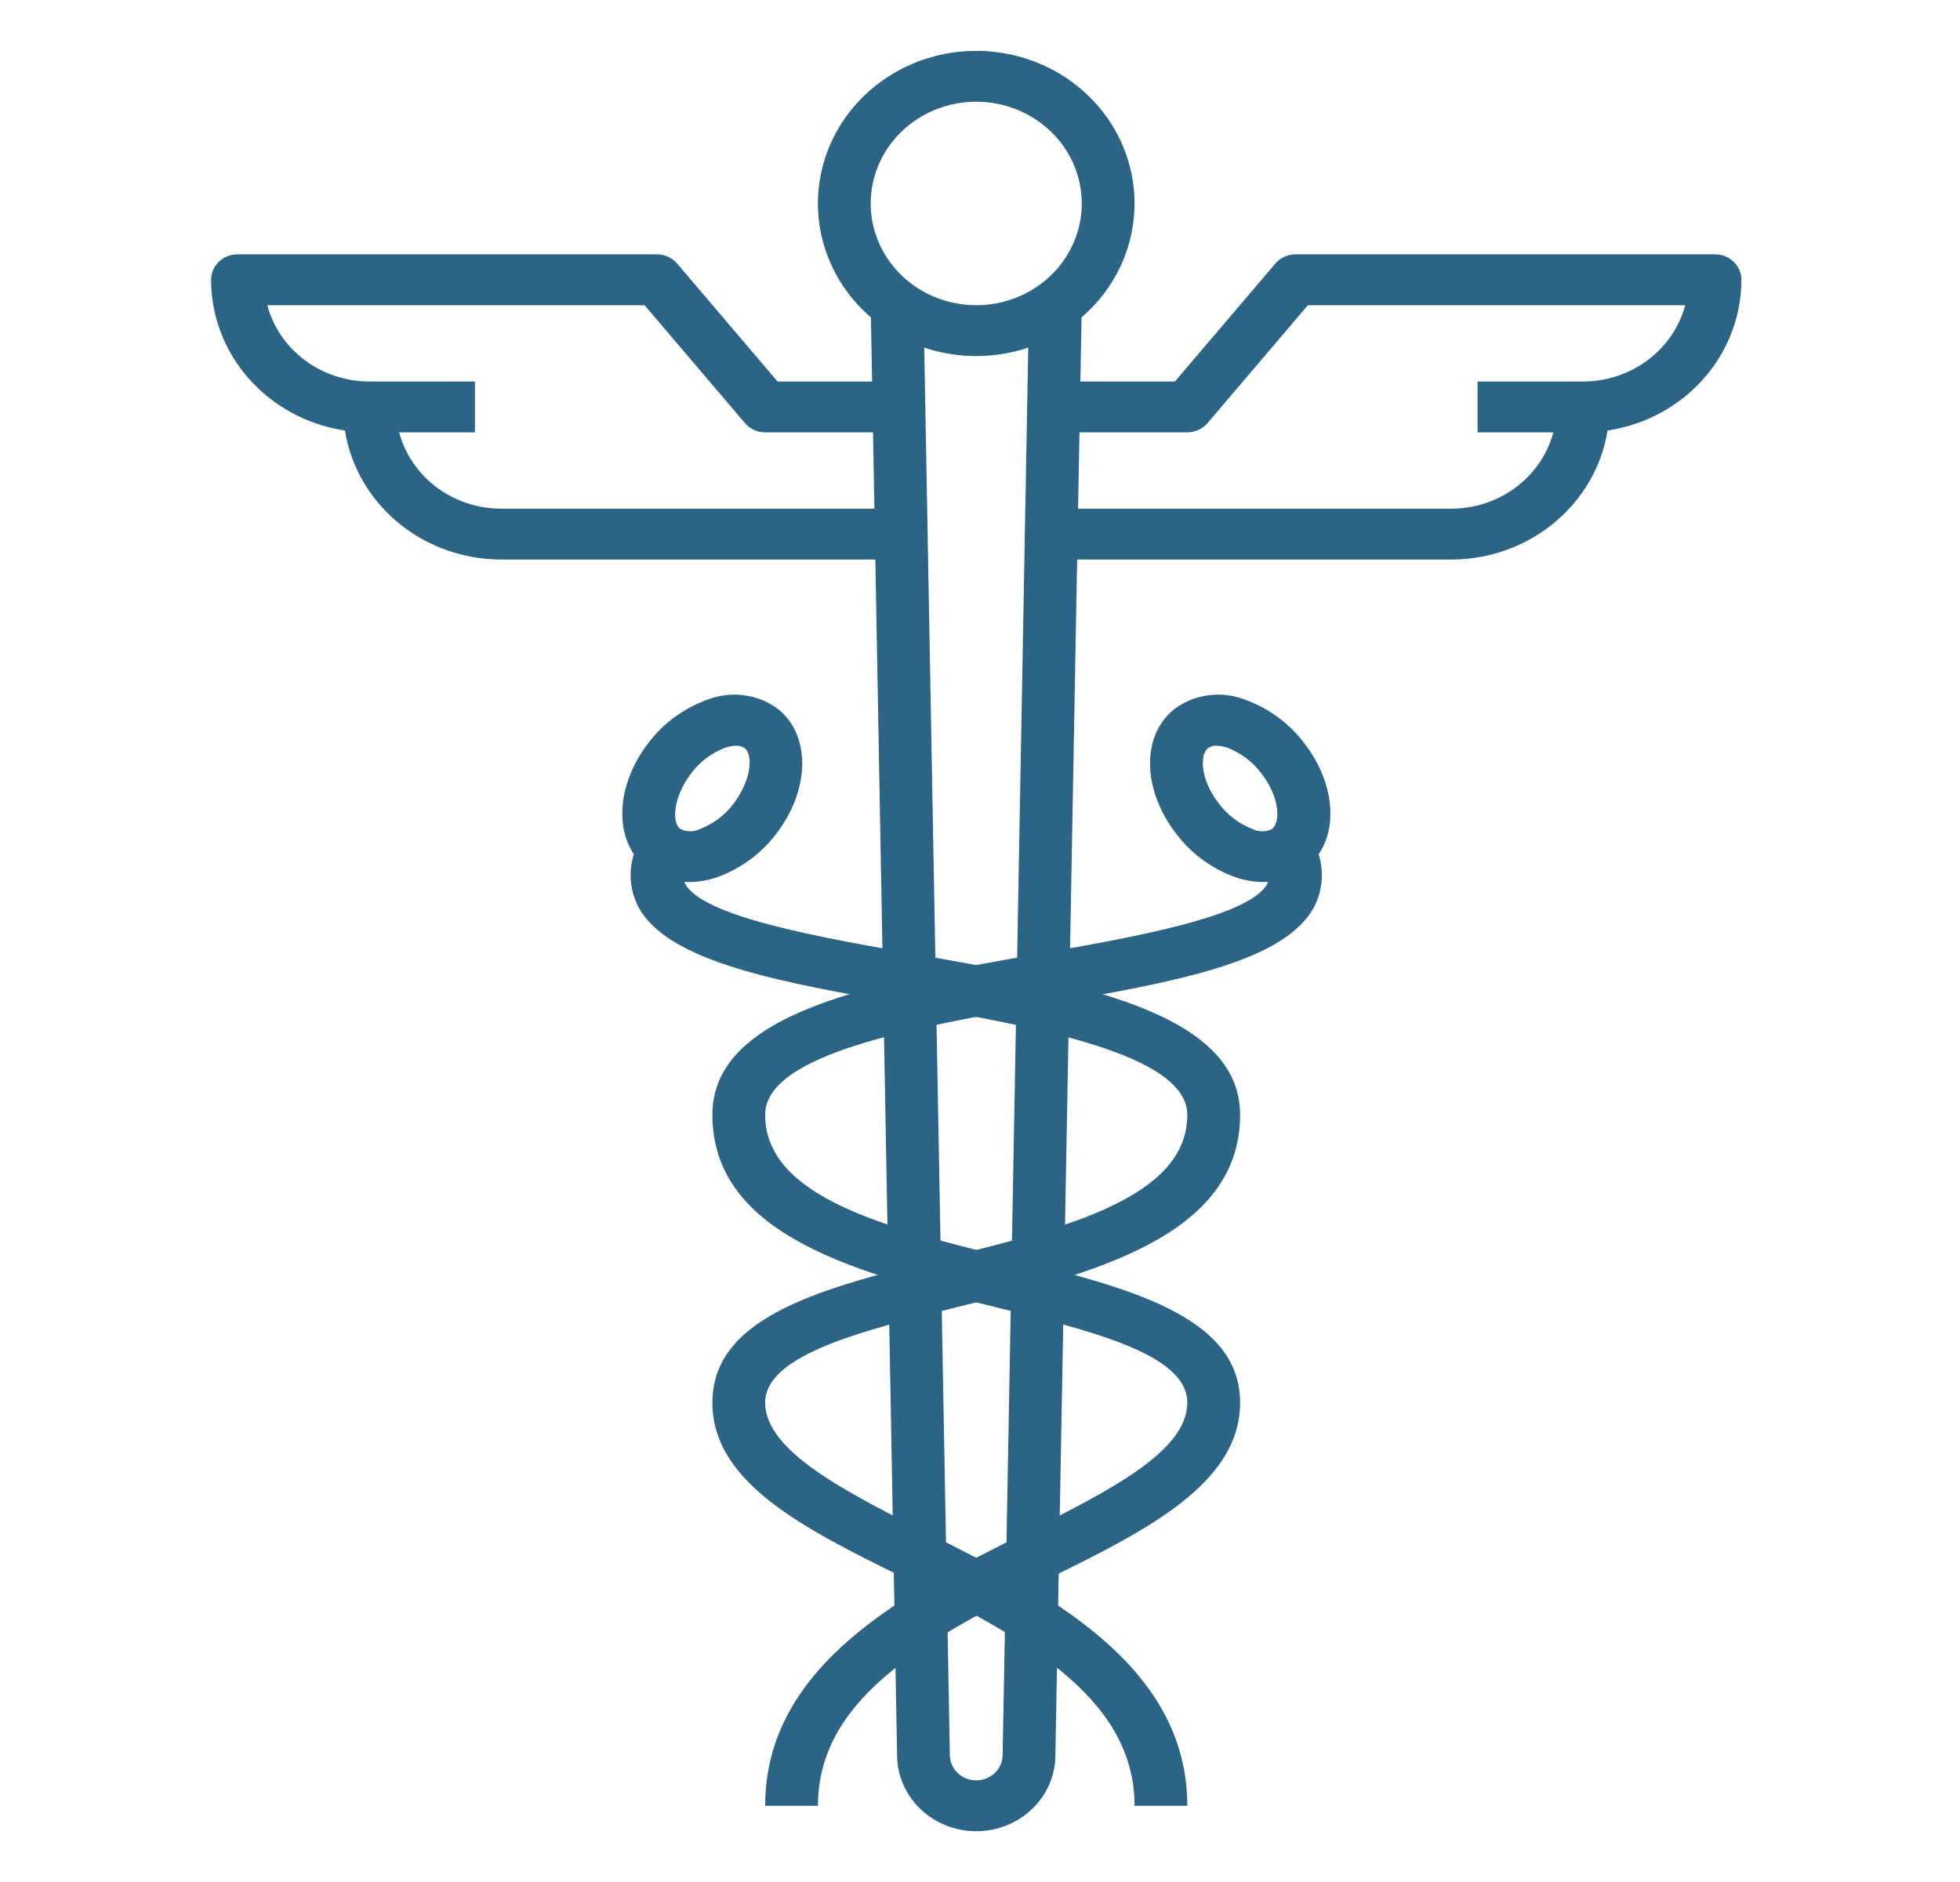 <svg width="177" height="170" viewBox="0 0 177 170" fill="none" xmlns="http://www.w3.org/2000/svg">
<path d="M88.16 32.162C85.333 32.162 82.569 31.354 80.218 29.839C77.867 28.325 76.034 26.172 74.952 23.653C73.87 21.135 73.587 18.363 74.139 15.689C74.691 13.015 76.052 10.559 78.052 8.632C80.051 6.704 82.598 5.391 85.371 4.859C88.145 4.328 91.019 4.601 93.632 5.644C96.244 6.687 98.477 8.454 100.047 10.72C101.618 12.987 102.457 15.652 102.457 18.378C102.457 22.034 100.951 25.54 98.269 28.125C95.588 30.71 91.952 32.162 88.16 32.162ZM88.16 9.189C86.275 9.189 84.433 9.728 82.865 10.738C81.298 11.748 80.076 13.183 79.355 14.862C78.634 16.541 78.445 18.389 78.813 20.171C79.18 21.954 80.088 23.591 81.421 24.876C82.754 26.161 84.452 27.036 86.301 27.391C88.15 27.746 90.066 27.564 91.808 26.868C93.549 26.173 95.038 24.995 96.085 23.484C97.132 21.973 97.691 20.196 97.691 18.378C97.691 15.941 96.687 13.604 94.9 11.881C93.112 10.157 90.688 9.189 88.16 9.189Z" fill="#2C6485"/>
<path d="M88.16 165.405C86.265 165.405 84.447 164.679 83.106 163.387C81.766 162.094 81.012 160.341 81.012 158.514L78.63 27.568H83.395L85.778 158.514C85.778 159.123 86.029 159.707 86.476 160.138C86.922 160.569 87.529 160.811 88.16 160.811C88.792 160.811 89.398 160.569 89.845 160.138C90.292 159.707 90.543 159.123 90.543 158.514L92.926 27.568H97.691L95.309 158.514C95.309 160.341 94.555 162.094 93.215 163.387C91.874 164.679 90.056 165.405 88.16 165.405Z" fill="#2C6485"/>
<path d="M73.864 163.108H69.099C69.099 150.22 82.156 143.673 92.64 138.435C100.074 134.691 107.222 131.13 107.222 126.696C107.222 122.262 98.359 120.172 89.781 118.035C77.867 115.095 64.333 111.741 64.333 100.691C64.333 91.318 79.201 88.722 93.593 86.195C102.195 84.678 112.917 82.818 114.466 79.785C114.466 79.578 114.847 79.027 114.18 77.763L118.397 75.673C118.973 76.59 119.304 77.629 119.363 78.7C119.421 79.77 119.204 80.837 118.731 81.807C116.11 86.93 106.078 88.699 94.451 90.72C82.823 92.742 69.099 95.154 69.099 100.691C69.099 108.18 80.226 110.936 90.972 113.601C101.718 116.266 111.988 118.793 111.988 126.696C111.988 133.932 103.672 138.182 94.856 142.501C84.539 147.67 73.864 153 73.864 163.108Z" fill="#2C6485"/>
<path d="M114.132 79.67C113.255 79.669 112.384 79.521 111.559 79.234C109.446 78.468 107.608 77.127 106.269 75.374C103.052 71.262 103.052 66.185 106.269 63.888C107.156 63.284 108.185 62.904 109.264 62.784C110.342 62.663 111.434 62.806 112.44 63.199C114.554 63.965 116.391 65.306 117.73 67.058C120.947 71.17 120.947 76.247 117.73 78.545C116.694 79.296 115.428 79.692 114.132 79.67ZM109.843 67.357C109.591 67.348 109.342 67.412 109.128 67.541C108.342 68.115 108.342 70.366 110.081 72.595C110.851 73.624 111.909 74.421 113.131 74.892C113.397 75.021 113.691 75.088 113.989 75.088C114.287 75.088 114.581 75.021 114.847 74.892C115.633 74.318 115.633 72.066 113.894 69.838C113.124 68.808 112.066 68.012 110.844 67.541C110.523 67.428 110.185 67.366 109.843 67.357Z" fill="#2C6485"/>
<path d="M107.222 163.108H102.457C102.457 153 91.782 147.67 81.465 142.432C72.649 138.091 64.333 133.932 64.333 126.696C64.333 118.793 74.531 116.266 85.349 113.601C96.166 110.936 107.222 108.18 107.222 100.691C107.222 95.154 93.164 92.696 81.87 90.72C70.576 88.745 60.211 86.93 57.59 81.807C57.117 80.837 56.9 79.77 56.958 78.7C57.017 77.629 57.348 76.59 57.924 75.673L62.141 77.763C61.474 79.027 61.76 79.578 61.855 79.785C63.404 82.818 74.126 84.678 82.728 86.195C97.024 88.722 111.988 91.318 111.988 100.691C111.988 111.741 98.454 115.095 86.54 118.035C77.962 120.172 69.099 122.354 69.099 126.696C69.099 131.038 76.247 134.691 83.681 138.435C94.165 143.673 107.222 150.22 107.222 163.108Z" fill="#2C6485"/>
<path d="M62.189 79.67C60.893 79.692 59.627 79.296 58.591 78.545C55.398 76.247 55.398 71.17 58.591 67.058C59.93 65.306 61.767 63.965 63.881 63.199C64.887 62.806 65.979 62.663 67.058 62.784C68.136 62.904 69.165 63.284 70.052 63.888C73.245 66.185 73.245 71.262 70.052 75.374C68.713 77.127 66.875 78.468 64.762 79.234C63.937 79.521 63.066 79.669 62.189 79.67ZM66.478 67.357C66.136 67.366 65.798 67.428 65.477 67.541C64.255 68.012 63.197 68.808 62.427 69.838C60.688 72.135 60.688 74.432 61.474 74.892C61.74 75.021 62.034 75.088 62.332 75.088C62.63 75.088 62.924 75.021 63.19 74.892C64.412 74.421 65.47 73.624 66.24 72.595C67.979 70.297 67.979 68 67.193 67.541C66.979 67.412 66.73 67.348 66.478 67.357Z" fill="#2C6485"/>
<path d="M131.049 50.541H94.856V45.946H131.049C133.577 45.946 136.001 44.978 137.789 43.255C139.576 41.531 140.58 39.194 140.58 36.757H145.346C145.346 40.413 143.839 43.918 141.158 46.503C138.477 49.088 134.841 50.541 131.049 50.541Z" fill="#2C6485"/>
<path d="M142.963 39.054H133.432V34.459H142.963C145.075 34.458 147.126 33.78 148.795 32.533C150.464 31.285 151.656 29.539 152.184 27.568H118.111L109.057 38.204C108.835 38.468 108.556 38.681 108.238 38.827C107.921 38.974 107.574 39.052 107.222 39.054H95.07V34.459H106.102L115.157 23.823C115.378 23.559 115.658 23.346 115.975 23.2C116.292 23.053 116.639 22.975 116.991 22.973H154.877C155.508 22.973 156.115 23.215 156.561 23.646C157.008 24.077 157.259 24.661 157.259 25.27C157.259 28.926 155.753 32.432 153.072 35.017C150.391 37.602 146.755 39.054 142.963 39.054Z" fill="#2C6485"/>
<path d="M81.251 39.054H69.099C68.747 39.052 68.4 38.974 68.082 38.827C67.765 38.681 67.486 38.468 67.264 38.204L58.21 27.568H24.137C24.665 29.539 25.857 31.285 27.526 32.533C29.195 33.78 31.246 34.458 33.358 34.459H42.889V39.054H33.358C29.566 39.054 25.93 37.602 23.249 35.017C20.568 32.432 19.062 28.926 19.062 25.27C19.062 24.661 19.313 24.077 19.76 23.646C20.206 23.215 20.812 22.973 21.444 22.973H59.33C59.681 22.975 60.029 23.053 60.346 23.2C60.663 23.346 60.943 23.559 61.164 23.823L70.219 34.459H81.251V39.054Z" fill="#2C6485"/>
<path d="M81.465 50.541H45.272C41.48 50.541 37.844 49.088 35.163 46.503C32.481 43.918 30.975 40.413 30.975 36.757H35.741C35.741 39.194 36.745 41.531 38.532 43.255C40.32 44.978 42.744 45.946 45.272 45.946H81.465V50.541Z" fill="#2C6485"/>
</svg>
